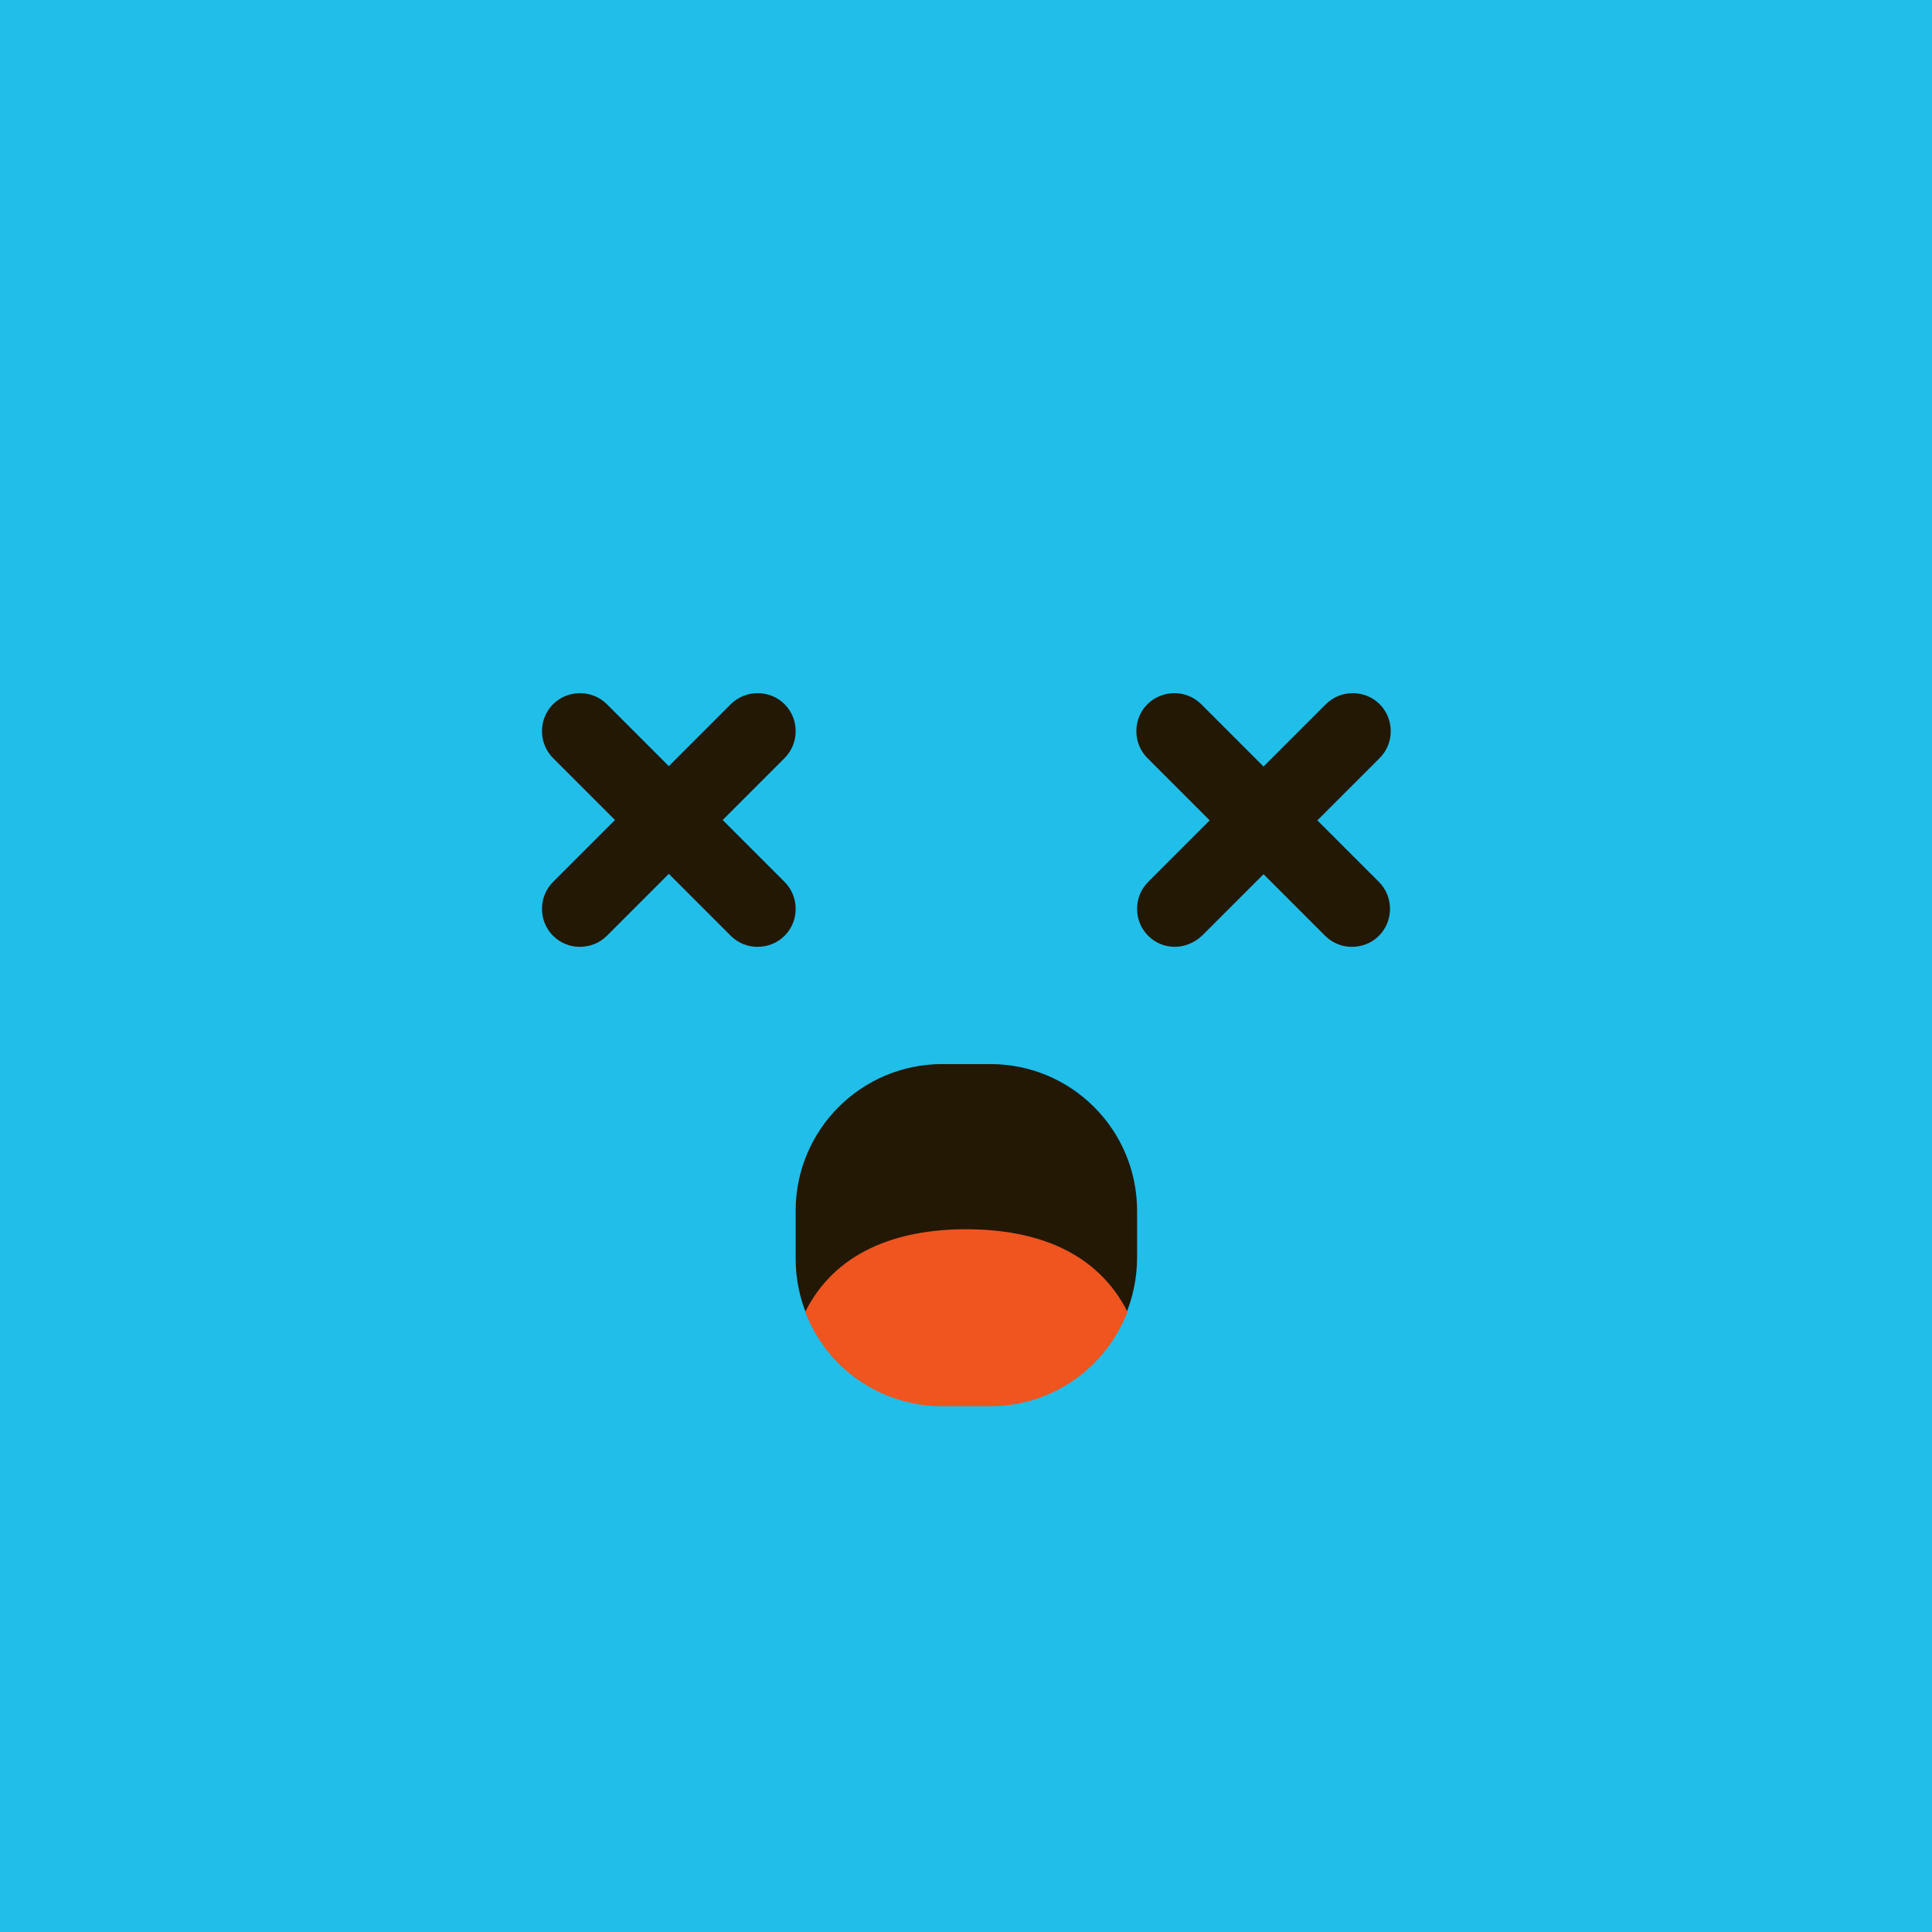 <?xml version="1.0" encoding="utf-8"?>
<!-- Generator: Adobe Illustrator 23.0.3, SVG Export Plug-In . SVG Version: 6.00 Build 0)  -->
<svg version="1.1" id="Layer_2" xmlns="http://www.w3.org/2000/svg" xmlns:xlink="http://www.w3.org/1999/xlink" x="0px" y="0px"
	 viewBox="0 0 262 262" style="enable-background:new 0 0 262 262;" xml:space="preserve">
<style type="text/css">
	.st0{fill:#21BEE9;}
	.st1{fill:#231804;}
	.st2{fill:#F0551F;}
</style>
<g>
	<rect class="st0" width="262" height="262"/>
	<g>
		<g>
			<g>
				<path class="st1" d="M102.7,128.4c-1.3,0-2.6-0.5-3.6-1.5L75,102.8c-2-2-2-5.3,0-7.3c2-2,5.3-2,7.3,0l24.1,24.1c2,2,2,5.3,0,7.3
					C105.4,127.9,104.1,128.4,102.7,128.4z"/>
			</g>
			<g>
				<path class="st1" d="M78.6,128.4c-1.3,0-2.6-0.5-3.6-1.5c-2-2-2-5.3,0-7.3l24.1-24.1c2-2,5.3-2,7.3,0c2,2,2,5.3,0,7.3
					l-24.1,24.1C81.3,127.9,80,128.4,78.6,128.4z"/>
			</g>
		</g>
		<g>
			<g>
				<path class="st1" d="M183.3,128.4c-1.3,0-2.6-0.5-3.6-1.5l-24.1-24.1c-2-2-2-5.3,0-7.3c2-2,5.3-2,7.3,0l24.1,24.1
					c2,2,2,5.3,0,7.3C186,127.9,184.7,128.4,183.3,128.4z"/>
			</g>
			<g>
				<path class="st1" d="M159.3,128.4c-1.3,0-2.6-0.5-3.6-1.5c-2-2-2-5.3,0-7.3l24.1-24.1c2-2,5.3-2,7.3,0c2,2,2,5.3,0,7.3
					l-24.1,24.1C161.9,127.9,160.6,128.4,159.3,128.4z"/>
			</g>
		</g>
	</g>
	<g>
		<path class="st1" d="M134.3,190.6h-6.5c-11,0-19.9-8.9-19.9-19.9v-6.5c0-11,8.9-19.9,19.9-19.9h6.5c11,0,19.9,8.9,19.9,19.9v6.5
			C154.1,181.7,145.2,190.6,134.3,190.6z"/>
	</g>
	<g>
		<path class="st2" d="M131,166.7c-9.6,0-17.8,3.2-21.8,11.2c2.8,7.5,10.1,12.8,18.6,12.8h6.5c8.5,0,15.7-5.3,18.6-12.8
			C148.8,169.8,140.6,166.7,131,166.7z"/>
	</g>
</g>
</svg>

